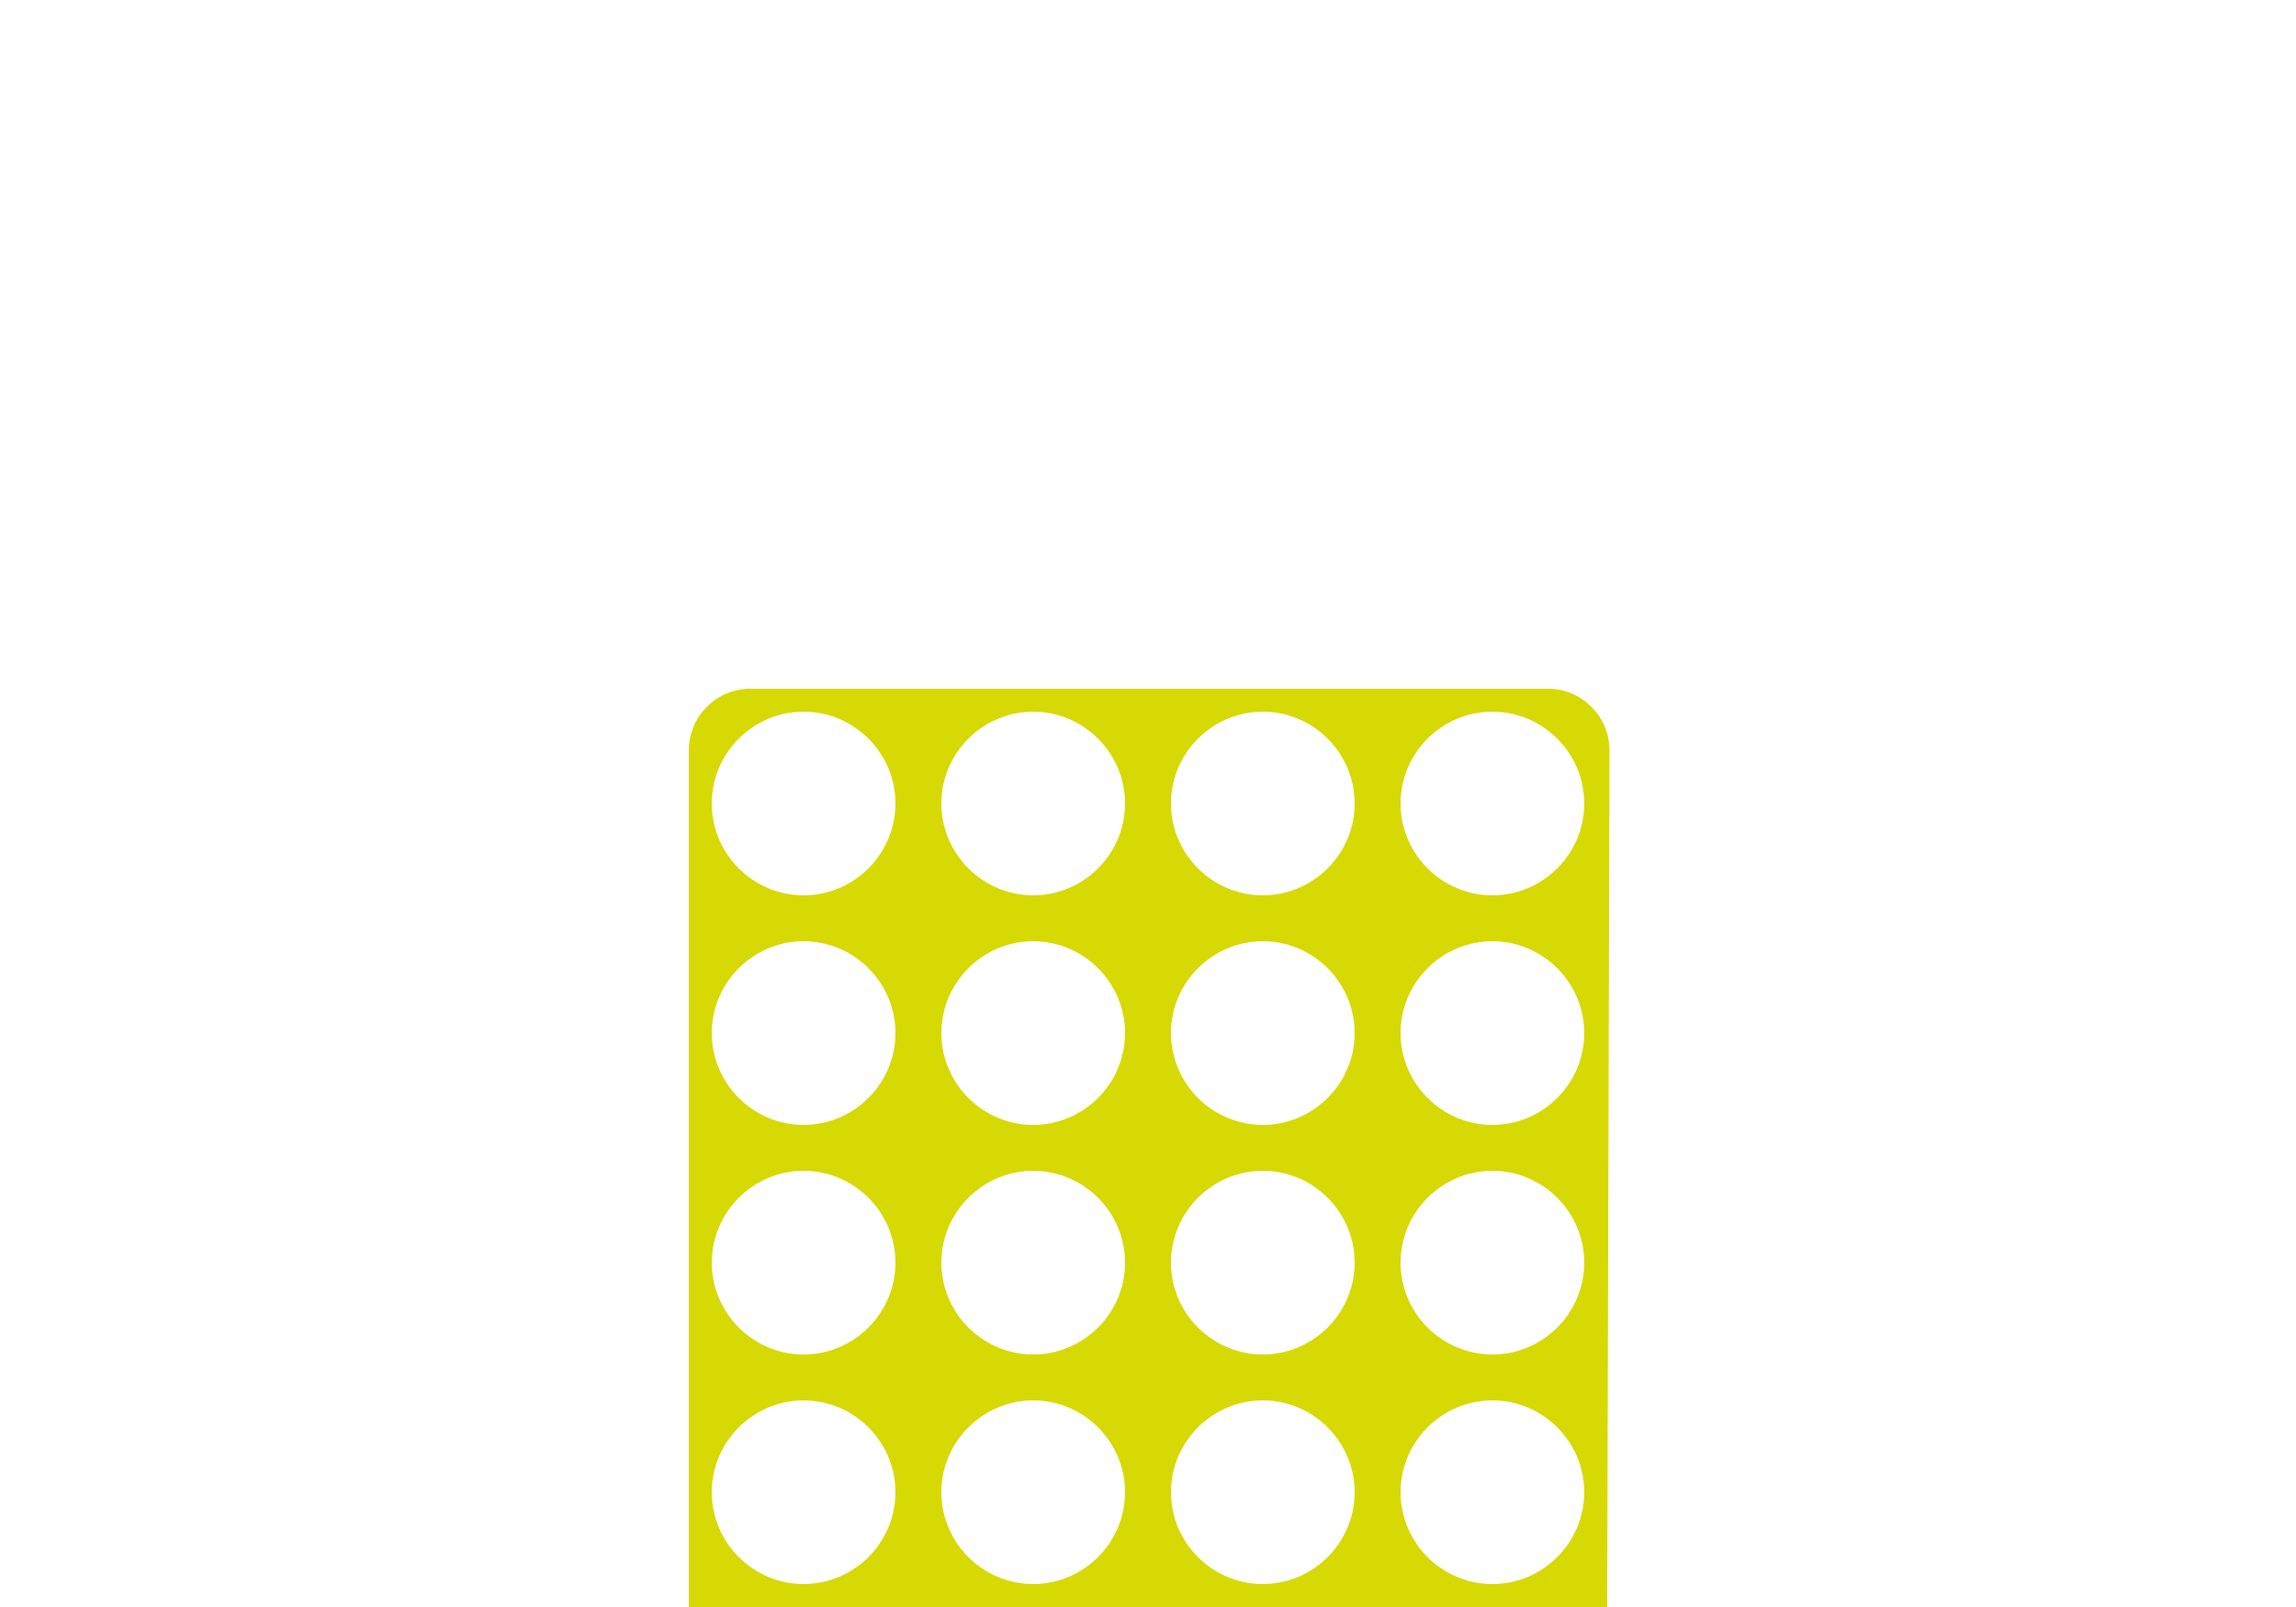 <?xml version="1.0" encoding="utf-8"?>
<!-- Generator: Adobe Illustrator 26.0.1, SVG Export Plug-In . SVG Version: 6.00 Build 0)  -->
<svg version="1.1" id="Layer_1" xmlns="http://www.w3.org/2000/svg" xmlns:xlink="http://www.w3.org/1999/xlink" x="0px" y="0px"
	 viewBox="0 0 100 70" style="enable-background:new 0 0 100 70;" xml:space="preserve">

<path 
	class="st3" 
	d="
		M70,70H30V32.7c0-1.5,1.2-2.7,2.7-2.7h34.7c1.5,0,2.7,1.2,2.7,2.7L70,70L70,70z
		M35,39L35,39c-2.2,0-4-1.8-4-4l0,0c0-2.2,1.8-4,4-4l0,0c2.2,0,4,1.8,4,4l0,0C39,37.2,37.2,39,35,39z
		M35,49L35,49c-2.2,0-4-1.8-4-4l0,0c0-2.2,1.8-4,4-4l0,0c2.2,0,4,1.8,4,4l0,0C39,47.2,37.2,49,35,49z
		M35,59L35,59c-2.2,0-4-1.8-4-4l0,0c0-2.2,1.8-4,4-4l0,0c2.2,0,4,1.8,4,4l0,0C39,57.2,37.2,59,35,59z
		M35,69L35,69c-2.2,0-4-1.8-4-4l0,0c0-2.2,1.8-4,4-4l0,0c2.2,0,4,1.8,4,4l0,0C39,67.2,37.2,69,35,69z
		M45,39L45,39c-2.2,0-4-1.8-4-4l0,0c0-2.2,1.8-4,4-4l0,0c2.2,0,4,1.8,4,4l0,0C49,37.2,47.2,39,45,39z
		M45,49L45,49c-2.2,0-4-1.8-4-4l0,0c0-2.2,1.8-4,4-4l0,0c2.2,0,4,1.8,4,4l0,0C49,47.2,47.2,49,45,49z
		M45,59L45,59c-2.2,0-4-1.8-4-4l0,0c0-2.2,1.8-4,4-4l0,0c2.2,0,4,1.8,4,4l0,0C49,57.2,47.2,59,45,59z
		M45,69L45,69c-2.2,0-4-1.8-4-4l0,0c0-2.2,1.8-4,4-4l0,0c2.2,0,4,1.8,4,4l0,0C49,67.2,47.2,69,45,69z
		M55,39L55,39c-2.2,0-4-1.8-4-4l0,0c0-2.2,1.8-4,4-4l0,0c2.2,0,4,1.8,4,4l0,0C59,37.2,57.2,39,55,39z
		M55,49L55,49c-2.2,0-4-1.8-4-4l0,0c0-2.2,1.8-4,4-4l0,0c2.2,0,4,1.8,4,4l0,0C59,47.2,57.2,49,55,49z
		M55,59L55,59c-2.2,0-4-1.8-4-4l0,0c0-2.2,1.8-4,4-4l0,0c2.2,0,4,1.8,4,4l0,0C59,57.2,57.2,59,55,59z
		M55,69L55,69c-2.2,0-4-1.8-4-4l0,0c0-2.2,1.8-4,4-4l0,0c2.2,0,4,1.8,4,4l0,0C59,67.2,57.2,69,55,69z
		M65,39L65,39c-2.2,0-4-1.8-4-4l0,0c0-2.2,1.8-4,4-4l0,0c2.2,0,4,1.8,4,4l0,0C69,37.2,67.2,39,65,39z
		M65,49L65,49c-2.2,0-4-1.8-4-4l0,0c0-2.2,1.8-4,4-4l0,0c2.2,0,4,1.8,4,4l0,0C69,47.2,67.2,49,65,49z
		M65,59L65,59c-2.2,0-4-1.8-4-4l0,0c0-2.2,1.8-4,4-4l0,0c2.2,0,4,1.8,4,4l0,0C69,57.2,67.2,59,65,59z
		M65,69L65,69c-2.2,0-4-1.8-4-4l0,0c0-2.2,1.8-4,4-4l0,0c2.2,0,4,1.8,4,4l0,0C69,67.2,67.2,69,65,69z
	" 
	fill="#D7D904"
	fill-rule="evenodd"
/>
</svg>
